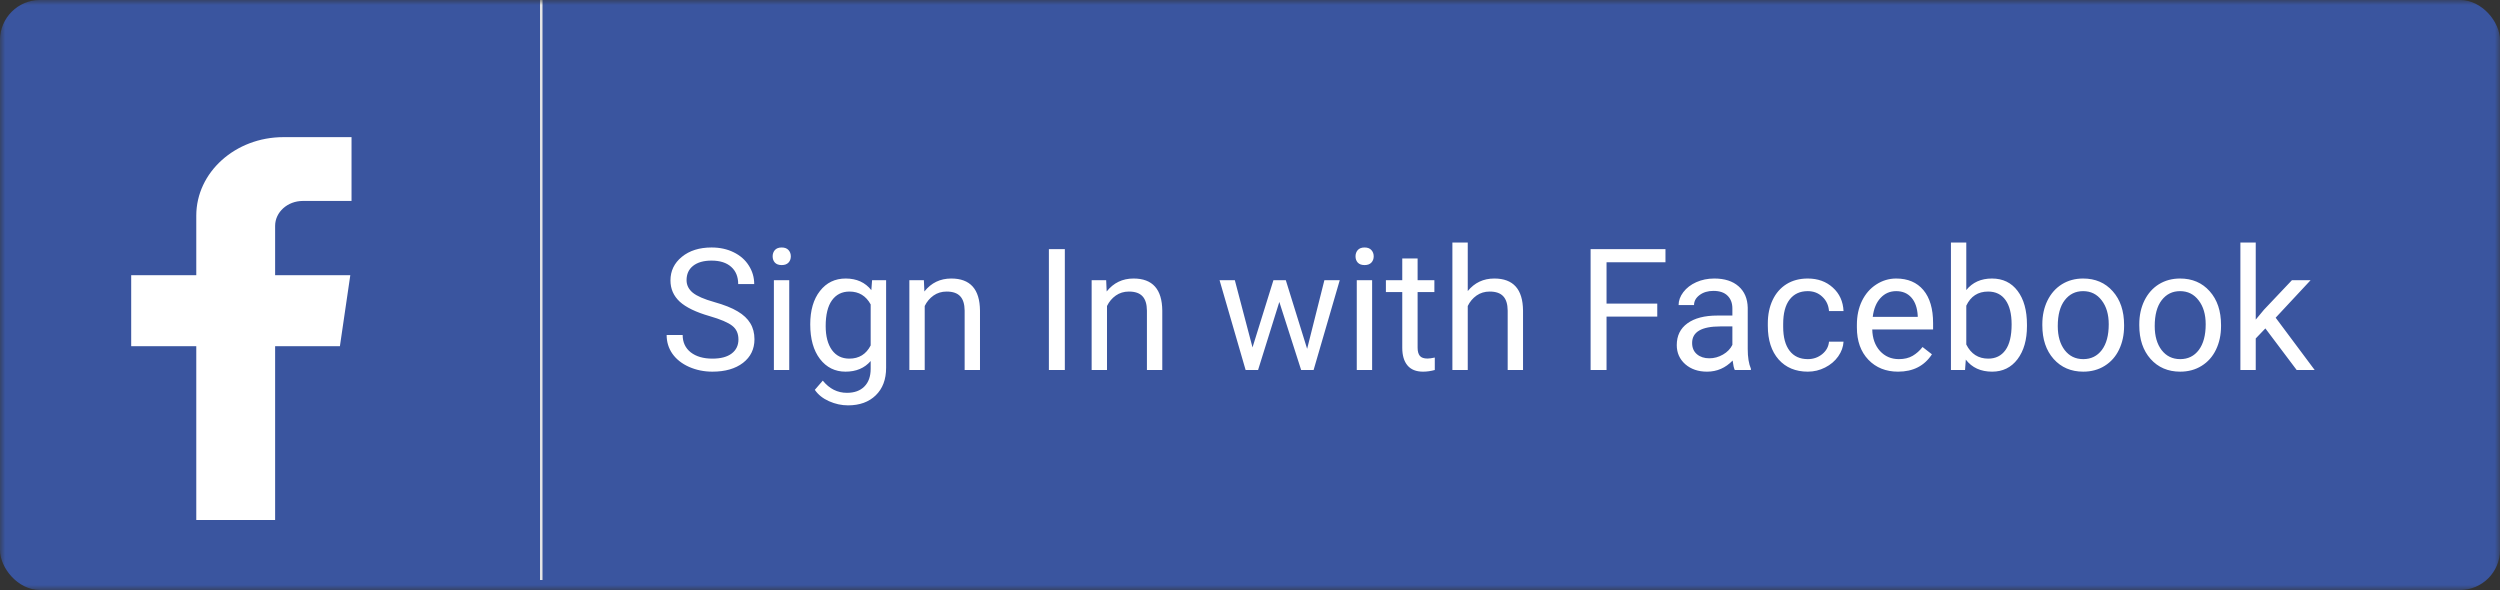 <svg width="250" height="59" viewBox="0 0 250 59" fill="none" xmlns="http://www.w3.org/2000/svg">
<rect x="0" y="0" width="250" height="59" fill="#333333" stroke="none"/>
<mask id="mask0" mask-type="alpha" maskUnits="userSpaceOnUse" x="0" y="0" width="250" height="59">
<rect width="250" height="59" fill="#3A559F"/>
</mask>
<g mask="url(#mask0)">
<rect width="250" height="59" rx="4" fill="#3A559F"/>
<rect width="50" height="45" fill="white" transform="translate(-7 7)"/>
<path d="M-7 7V52H19.628V34.617H13.119V27.521H19.628V21.562C19.628 17.228 23.532 13.714 28.348 13.714H35.153V20.095H30.283C28.753 20.095 27.512 21.212 27.512 22.589V27.521H35.03L33.991 34.617H27.512V52H43V7H-7Z" fill="#3A559F"/>
<path d="M70.964 31.613C69.597 31.22 68.601 30.738 67.976 30.169C67.356 29.593 67.046 28.885 67.046 28.044C67.046 27.092 67.425 26.306 68.183 25.686C68.947 25.061 69.937 24.748 71.155 24.748C71.985 24.748 72.724 24.909 73.371 25.23C74.024 25.55 74.528 25.993 74.882 26.558C75.242 27.122 75.421 27.739 75.421 28.409H73.819C73.819 27.678 73.587 27.105 73.122 26.69C72.657 26.27 72.001 26.06 71.155 26.06C70.369 26.06 69.755 26.234 69.312 26.582C68.875 26.926 68.656 27.404 68.656 28.019C68.656 28.511 68.864 28.929 69.279 29.272C69.699 29.61 70.41 29.919 71.412 30.202C72.419 30.484 73.205 30.797 73.769 31.14C74.34 31.477 74.76 31.873 75.031 32.327C75.308 32.78 75.446 33.315 75.446 33.929C75.446 34.908 75.064 35.694 74.301 36.286C73.537 36.873 72.516 37.166 71.238 37.166C70.408 37.166 69.633 37.008 68.914 36.693C68.194 36.372 67.638 35.935 67.245 35.381C66.858 34.828 66.664 34.2 66.664 33.497H68.266C68.266 34.227 68.534 34.806 69.071 35.232C69.614 35.653 70.336 35.863 71.238 35.863C72.079 35.863 72.724 35.691 73.172 35.348C73.62 35.005 73.844 34.537 73.844 33.945C73.844 33.353 73.637 32.897 73.222 32.576C72.807 32.249 72.054 31.928 70.964 31.613ZM78.924 37H77.389V28.019H78.924V37ZM77.264 25.636C77.264 25.387 77.339 25.177 77.488 25.005C77.643 24.834 77.87 24.748 78.169 24.748C78.468 24.748 78.695 24.834 78.85 25.005C79.005 25.177 79.082 25.387 79.082 25.636C79.082 25.885 79.005 26.093 78.85 26.259C78.695 26.425 78.468 26.508 78.169 26.508C77.87 26.508 77.643 26.425 77.488 26.259C77.339 26.093 77.264 25.885 77.264 25.636ZM81.024 32.435C81.024 31.035 81.348 29.922 81.996 29.098C82.643 28.268 83.501 27.852 84.569 27.852C85.665 27.852 86.519 28.24 87.134 29.015L87.209 28.019H88.611V36.784C88.611 37.946 88.266 38.862 87.574 39.532C86.888 40.201 85.963 40.536 84.801 40.536C84.154 40.536 83.52 40.398 82.9 40.121C82.281 39.844 81.808 39.465 81.481 38.984L82.278 38.062C82.936 38.876 83.742 39.283 84.693 39.283C85.44 39.283 86.022 39.072 86.436 38.652C86.857 38.231 87.067 37.639 87.067 36.876V36.103C86.453 36.812 85.615 37.166 84.552 37.166C83.501 37.166 82.649 36.743 81.996 35.896C81.348 35.049 81.024 33.895 81.024 32.435ZM82.568 32.609C82.568 33.622 82.776 34.419 83.191 34.999C83.606 35.575 84.187 35.863 84.934 35.863C85.903 35.863 86.614 35.423 87.067 34.543V30.442C86.597 29.585 85.891 29.156 84.951 29.156C84.204 29.156 83.62 29.446 83.199 30.027C82.779 30.608 82.568 31.469 82.568 32.609ZM92.388 28.019L92.438 29.148C93.124 28.284 94.021 27.852 95.127 27.852C97.026 27.852 97.983 28.923 97.999 31.065V37H96.464V31.057C96.458 30.409 96.309 29.93 96.016 29.621C95.728 29.311 95.277 29.156 94.663 29.156C94.165 29.156 93.727 29.289 93.351 29.554C92.975 29.82 92.681 30.169 92.471 30.6V37H90.936V28.019H92.388ZM106.483 37H104.889V24.914H106.483V37ZM110.617 28.019L110.667 29.148C111.353 28.284 112.249 27.852 113.356 27.852C115.254 27.852 116.211 28.923 116.228 31.065V37H114.692V31.057C114.687 30.409 114.537 29.93 114.244 29.621C113.956 29.311 113.505 29.156 112.891 29.156C112.393 29.156 111.956 29.289 111.58 29.554C111.203 29.82 110.91 30.169 110.7 30.6V37H109.164V28.019H110.617ZM130.713 34.883L132.439 28.019H133.975L131.36 37H130.115L127.932 30.193L125.807 37H124.562L121.956 28.019H123.483L125.251 34.742L127.343 28.019H128.58L130.713 34.883ZM137.212 37H135.677V28.019H137.212V37ZM135.552 25.636C135.552 25.387 135.627 25.177 135.776 25.005C135.931 24.834 136.158 24.748 136.457 24.748C136.756 24.748 136.983 24.834 137.138 25.005C137.293 25.177 137.37 25.387 137.37 25.636C137.37 25.885 137.293 26.093 137.138 26.259C136.983 26.425 136.756 26.508 136.457 26.508C136.158 26.508 135.931 26.425 135.776 26.259C135.627 26.093 135.552 25.885 135.552 25.636ZM141.761 25.844V28.019H143.438V29.206H141.761V34.775C141.761 35.135 141.836 35.406 141.985 35.589C142.135 35.766 142.389 35.855 142.749 35.855C142.926 35.855 143.17 35.821 143.479 35.755V37C143.076 37.111 142.683 37.166 142.301 37.166C141.615 37.166 141.097 36.959 140.749 36.544C140.4 36.128 140.226 35.539 140.226 34.775V29.206H138.59V28.019H140.226V25.844H141.761ZM146.775 29.106C147.456 28.27 148.341 27.852 149.431 27.852C151.329 27.852 152.287 28.923 152.303 31.065V37H150.768V31.057C150.762 30.409 150.613 29.93 150.319 29.621C150.032 29.311 149.581 29.156 148.966 29.156C148.468 29.156 148.031 29.289 147.655 29.554C147.278 29.82 146.985 30.169 146.775 30.6V37H145.239V24.25H146.775V29.106ZM165.726 31.663H160.654V37H159.06V24.914H166.547V26.226H160.654V30.359H165.726V31.663ZM173.479 37C173.39 36.823 173.318 36.508 173.263 36.054C172.549 36.795 171.697 37.166 170.706 37.166C169.821 37.166 169.093 36.917 168.523 36.419C167.958 35.915 167.676 35.279 167.676 34.51C167.676 33.575 168.03 32.85 168.739 32.335C169.453 31.815 170.454 31.555 171.744 31.555H173.238V30.849C173.238 30.312 173.077 29.886 172.756 29.571C172.435 29.25 171.962 29.089 171.337 29.089C170.789 29.089 170.33 29.228 169.959 29.504C169.588 29.781 169.403 30.116 169.403 30.509H167.859C167.859 30.061 168.017 29.629 168.332 29.214C168.653 28.793 169.085 28.461 169.627 28.218C170.175 27.974 170.775 27.852 171.428 27.852C172.463 27.852 173.274 28.113 173.86 28.633C174.447 29.148 174.751 29.859 174.773 30.766V34.9C174.773 35.724 174.879 36.38 175.089 36.867V37H173.479ZM170.93 35.83C171.412 35.83 171.868 35.705 172.3 35.456C172.731 35.207 173.044 34.883 173.238 34.485V32.642H172.034C170.153 32.642 169.212 33.193 169.212 34.294C169.212 34.775 169.372 35.152 169.693 35.423C170.014 35.694 170.427 35.83 170.93 35.83ZM180.783 35.913C181.331 35.913 181.81 35.747 182.219 35.415C182.629 35.083 182.856 34.667 182.9 34.169H184.353C184.325 34.684 184.148 35.174 183.821 35.639C183.495 36.103 183.058 36.474 182.51 36.751C181.967 37.028 181.392 37.166 180.783 37.166C179.56 37.166 178.586 36.759 177.861 35.946C177.142 35.127 176.782 34.009 176.782 32.592V32.335C176.782 31.461 176.943 30.683 177.264 30.002C177.585 29.322 178.044 28.793 178.642 28.417C179.245 28.041 179.956 27.852 180.775 27.852C181.782 27.852 182.618 28.154 183.282 28.757C183.951 29.36 184.308 30.144 184.353 31.106H182.9C182.856 30.525 182.634 30.049 182.236 29.679C181.843 29.302 181.356 29.114 180.775 29.114C179.995 29.114 179.389 29.396 178.957 29.961C178.531 30.52 178.318 31.331 178.318 32.393V32.684C178.318 33.718 178.531 34.515 178.957 35.074C179.383 35.633 179.992 35.913 180.783 35.913ZM189.806 37.166C188.589 37.166 187.598 36.768 186.834 35.971C186.071 35.168 185.689 34.097 185.689 32.758V32.476C185.689 31.585 185.858 30.791 186.195 30.094C186.538 29.391 187.014 28.843 187.623 28.45C188.237 28.052 188.901 27.852 189.615 27.852C190.783 27.852 191.69 28.237 192.338 29.006C192.985 29.776 193.309 30.877 193.309 32.31V32.949H187.225C187.247 33.835 187.504 34.551 187.997 35.099C188.495 35.641 189.125 35.913 189.889 35.913C190.431 35.913 190.891 35.802 191.267 35.581C191.643 35.359 191.973 35.066 192.255 34.701L193.193 35.431C192.44 36.588 191.311 37.166 189.806 37.166ZM189.615 29.114C188.995 29.114 188.475 29.341 188.055 29.795C187.634 30.243 187.374 30.874 187.274 31.688H191.773V31.571C191.729 30.791 191.519 30.188 191.143 29.762C190.766 29.33 190.257 29.114 189.615 29.114ZM202.697 32.609C202.697 33.981 202.382 35.085 201.751 35.921C201.12 36.751 200.273 37.166 199.211 37.166C198.076 37.166 197.199 36.765 196.58 35.962L196.505 37H195.094V24.25H196.629V29.006C197.249 28.237 198.104 27.852 199.194 27.852C200.285 27.852 201.139 28.265 201.759 29.089C202.385 29.914 202.697 31.043 202.697 32.476V32.609ZM201.162 32.435C201.162 31.389 200.96 30.581 200.556 30.011C200.152 29.441 199.571 29.156 198.812 29.156C197.8 29.156 197.072 29.626 196.629 30.567V34.452C197.1 35.392 197.833 35.863 198.829 35.863C199.565 35.863 200.138 35.578 200.547 35.008C200.957 34.438 201.162 33.58 201.162 32.435ZM204.233 32.426C204.233 31.546 204.404 30.755 204.748 30.052C205.096 29.349 205.578 28.807 206.192 28.425C206.812 28.044 207.517 27.852 208.309 27.852C209.532 27.852 210.519 28.276 211.272 29.123C212.03 29.969 212.409 31.095 212.409 32.501V32.609C212.409 33.483 212.24 34.269 211.903 34.966C211.571 35.658 211.092 36.198 210.467 36.585C209.847 36.972 209.133 37.166 208.325 37.166C207.108 37.166 206.12 36.743 205.362 35.896C204.609 35.049 204.233 33.929 204.233 32.534V32.426ZM205.777 32.609C205.777 33.605 206.007 34.405 206.466 35.008C206.931 35.611 207.55 35.913 208.325 35.913C209.105 35.913 209.725 35.608 210.185 34.999C210.644 34.385 210.874 33.528 210.874 32.426C210.874 31.441 210.638 30.644 210.168 30.036C209.703 29.421 209.083 29.114 208.309 29.114C207.55 29.114 206.939 29.416 206.474 30.019C206.009 30.622 205.777 31.485 205.777 32.609ZM213.928 32.426C213.928 31.546 214.1 30.755 214.443 30.052C214.792 29.349 215.273 28.807 215.887 28.425C216.507 28.044 217.213 27.852 218.004 27.852C219.227 27.852 220.215 28.276 220.967 29.123C221.725 29.969 222.104 31.095 222.104 32.501V32.609C222.104 33.483 221.936 34.269 221.598 34.966C221.266 35.658 220.787 36.198 220.162 36.585C219.542 36.972 218.828 37.166 218.021 37.166C216.803 37.166 215.815 36.743 215.057 35.896C214.305 35.049 213.928 33.929 213.928 32.534V32.426ZM215.472 32.609C215.472 33.605 215.702 34.405 216.161 35.008C216.626 35.611 217.246 35.913 218.021 35.913C218.801 35.913 219.421 35.608 219.88 34.999C220.339 34.385 220.569 33.528 220.569 32.426C220.569 31.441 220.334 30.644 219.863 30.036C219.398 29.421 218.779 29.114 218.004 29.114C217.246 29.114 216.634 29.416 216.169 30.019C215.705 30.622 215.472 31.485 215.472 32.609ZM226.537 32.841L225.574 33.846V37H224.039V24.25H225.574V31.961L226.396 30.974L229.193 28.019H231.061L227.566 31.77L231.468 37H229.667L226.537 32.841Z" fill="white"/>
<line x1="54.125" x2="54.125" y2="58" stroke="#E5E5E5" stroke-width="0.25"/>
</g>
</svg>
